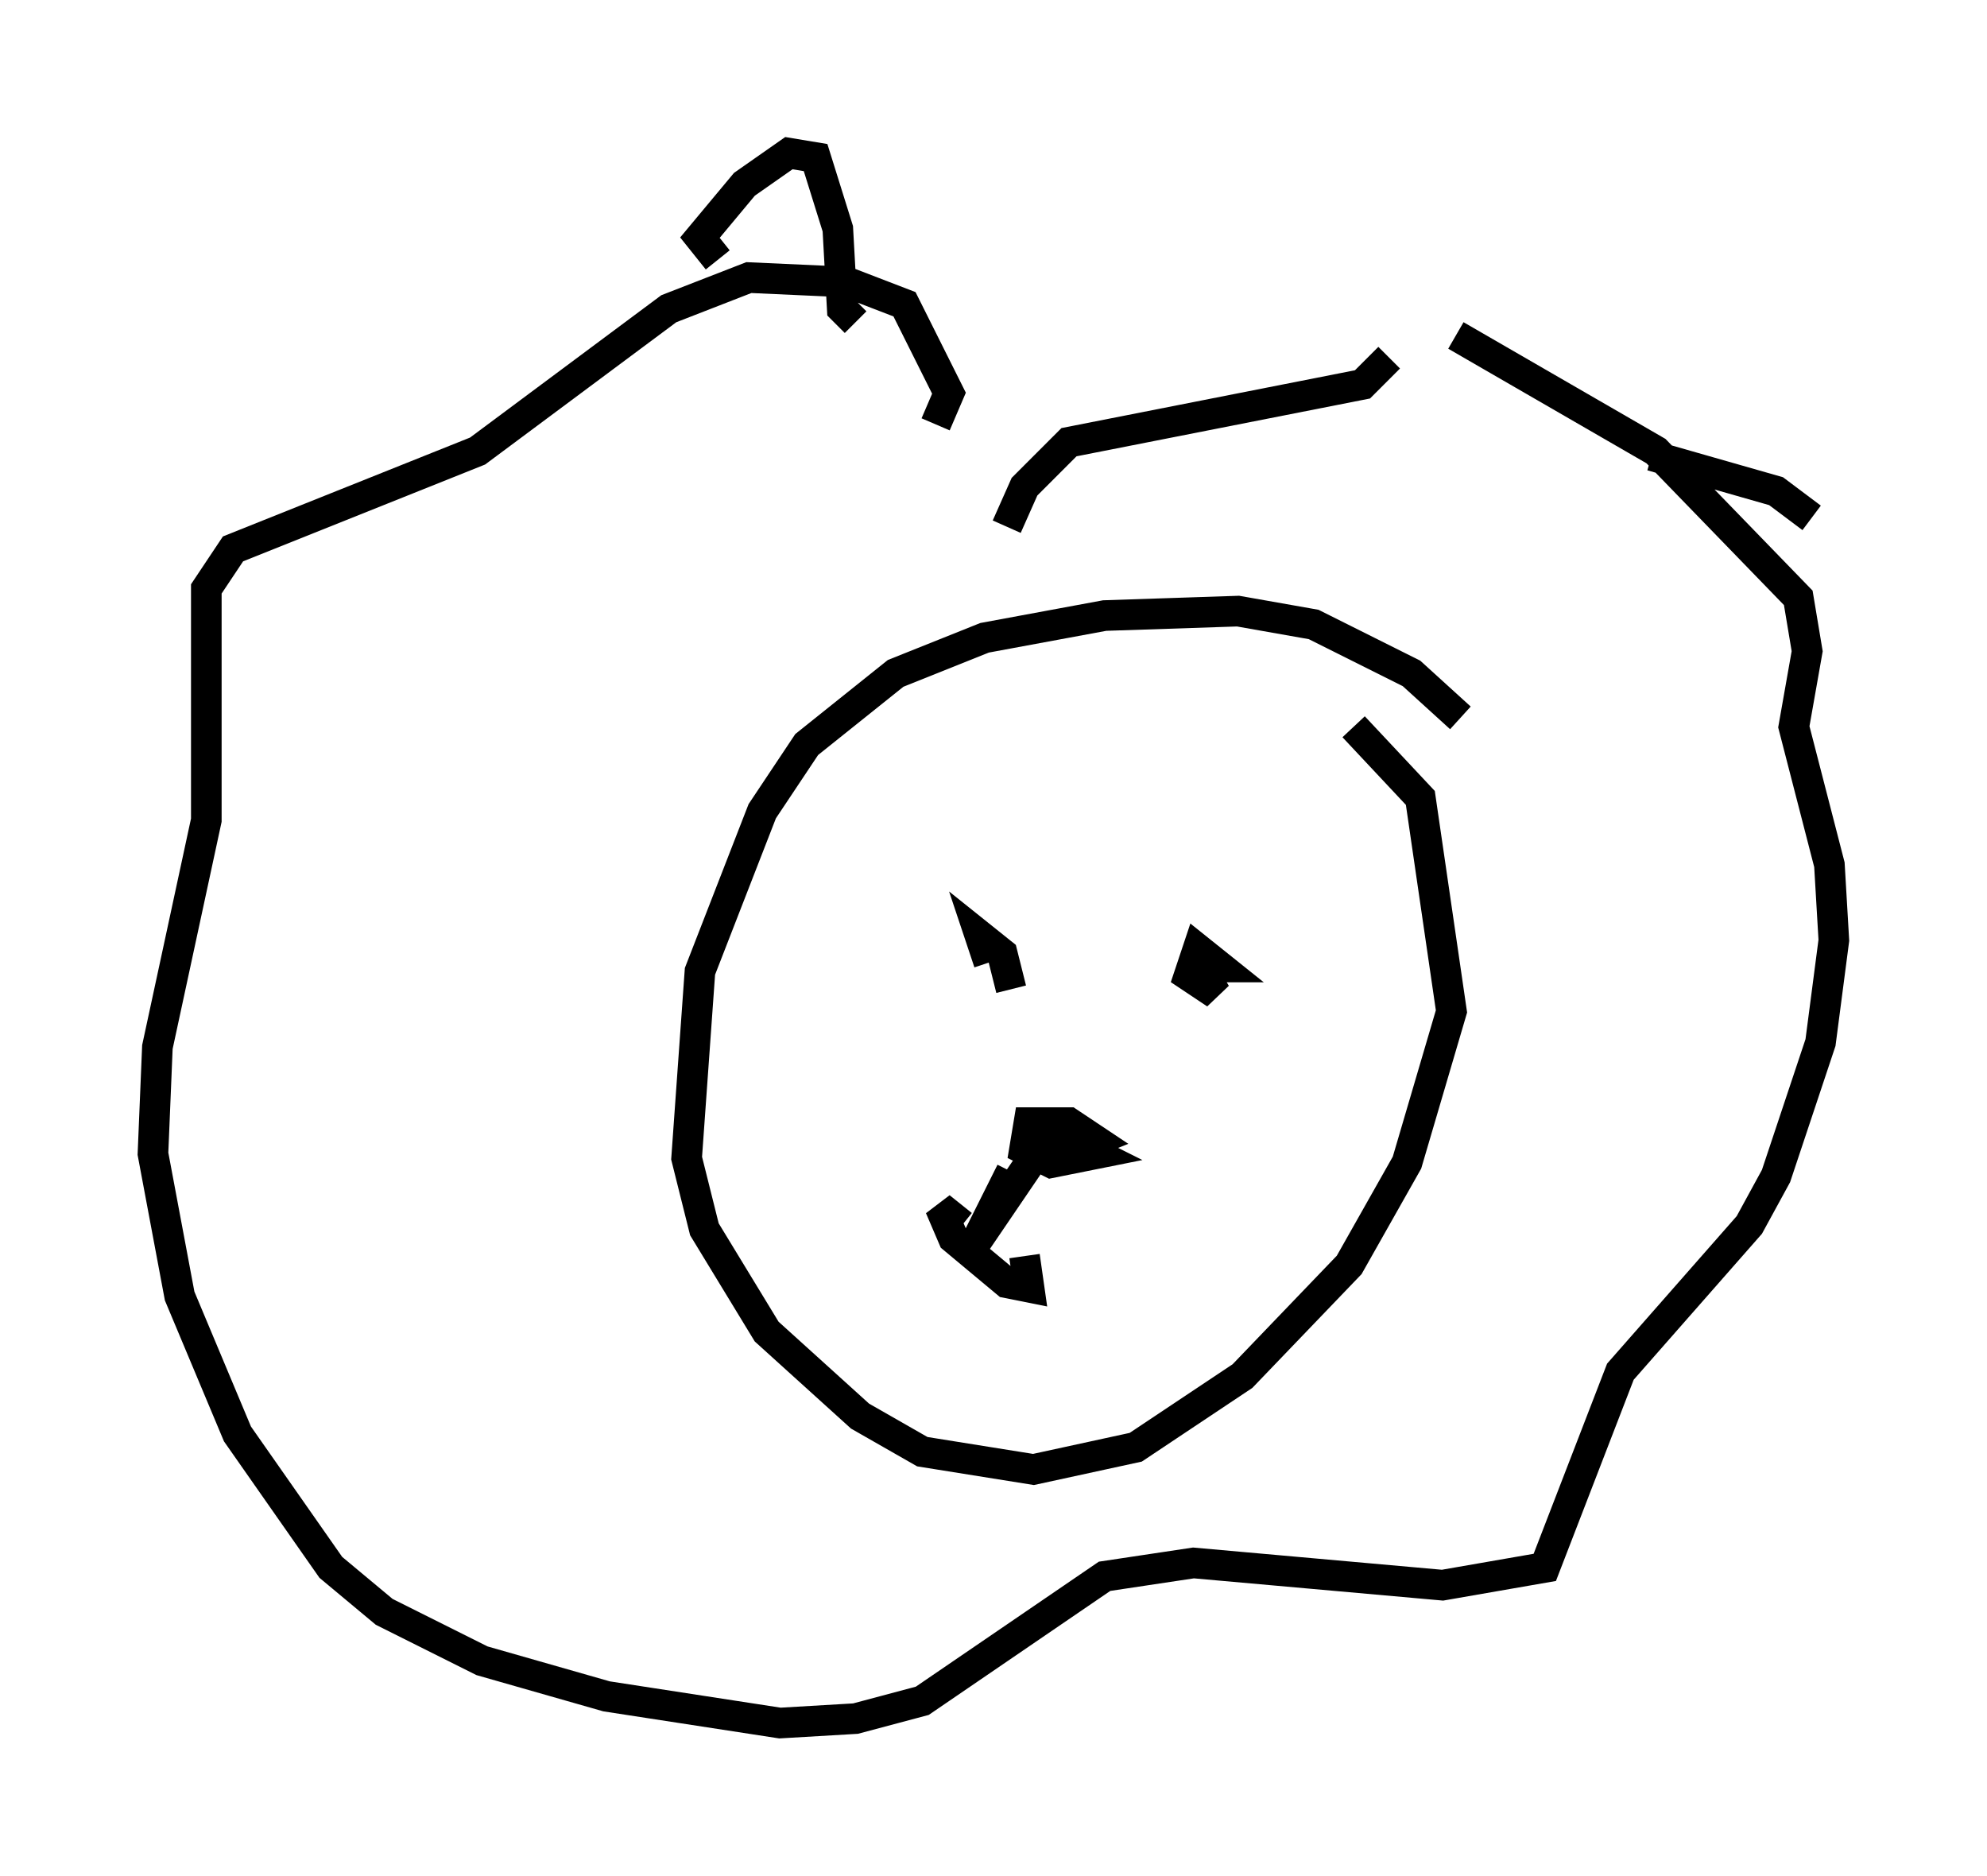 <?xml version="1.0" encoding="utf-8" ?>
<svg baseProfile="full" height="61.274" version="1.1" width="64.905" xmlns="http://www.w3.org/2000/svg" xmlns:ev="http://www.w3.org/2001/xml-events" xmlns:xlink="http://www.w3.org/1999/xlink"><defs /><rect fill="white" height="61.274" width="64.905" x="0" y="0" /><path d="M47.704, 24.899 m0.0, -1.453 l-1.598, -1.453 -3.196, -1.598 l-2.469, -0.436 -4.358, 0.145 l-3.922, 0.726 -2.905, 1.162 l-2.905, 2.324 -1.453, 2.179 l-2.034, 5.229 -0.436, 6.101 l0.581, 2.324 2.034, 3.341 l3.05, 2.76 2.034, 1.162 l3.631, 0.581 3.341, -0.726 l3.486, -2.324 3.486, -3.631 l1.888, -3.341 1.453, -4.939 l-1.017, -6.972 -2.179, -2.324 m-13.654, -9.877 l0.436, -1.017 -1.453, -2.905 l-1.888, -0.726 -3.196, -0.145 l-2.615, 1.017 -6.246, 4.648 l-7.989, 3.196 -0.872, 1.307 l0.0, 7.553 -1.598, 7.408 l-0.145, 3.486 0.872, 4.648 l1.888, 4.503 3.05, 4.358 l1.743, 1.453 3.196, 1.598 l4.067, 1.162 5.665, 0.872 l2.469, -0.145 2.179, -0.581 l5.955, -4.067 2.905, -0.436 l8.134, 0.726 3.341, -0.581 l2.469, -6.391 4.212, -4.793 l0.872, -1.598 1.453, -4.358 l0.436, -3.341 -0.145, -2.469 l-1.162, -4.503 0.436, -2.469 l-0.291, -1.743 -4.648, -4.793 l-6.536, -3.777 m-2.179, 0.726 l-0.872, 0.872 -9.587, 1.888 l-1.453, 1.453 -0.581, 1.307 m0.145, 15.106 l-0.291, -1.162 -0.726, -0.581 l0.291, 0.872 m6.827, 0.145 l0.726, 0.0 -0.726, -0.581 l-0.291, 0.872 0.872, 0.581 l-0.436, -0.726 m-4.212, 5.81 l0.726, -0.291 -0.872, -0.581 l-1.307, 0.0 -0.145, 0.872 l0.872, 0.436 1.453, -0.291 l-1.453, -0.726 -2.469, 3.631 l1.162, -2.324 m-1.598, 1.743 l-0.726, -0.581 0.436, 1.017 l1.743, 1.453 0.726, 0.145 l-0.145, -1.017 m-10.022, -32.536 l-0.581, -0.726 1.453, -1.743 l1.453, -1.017 0.872, 0.145 l0.726, 2.324 0.145, 2.615 l0.436, 0.436 m26, 4.358 l4.067, 1.162 1.162, 0.872 " fill="none" stroke="black" stroke-width="1" /></svg>